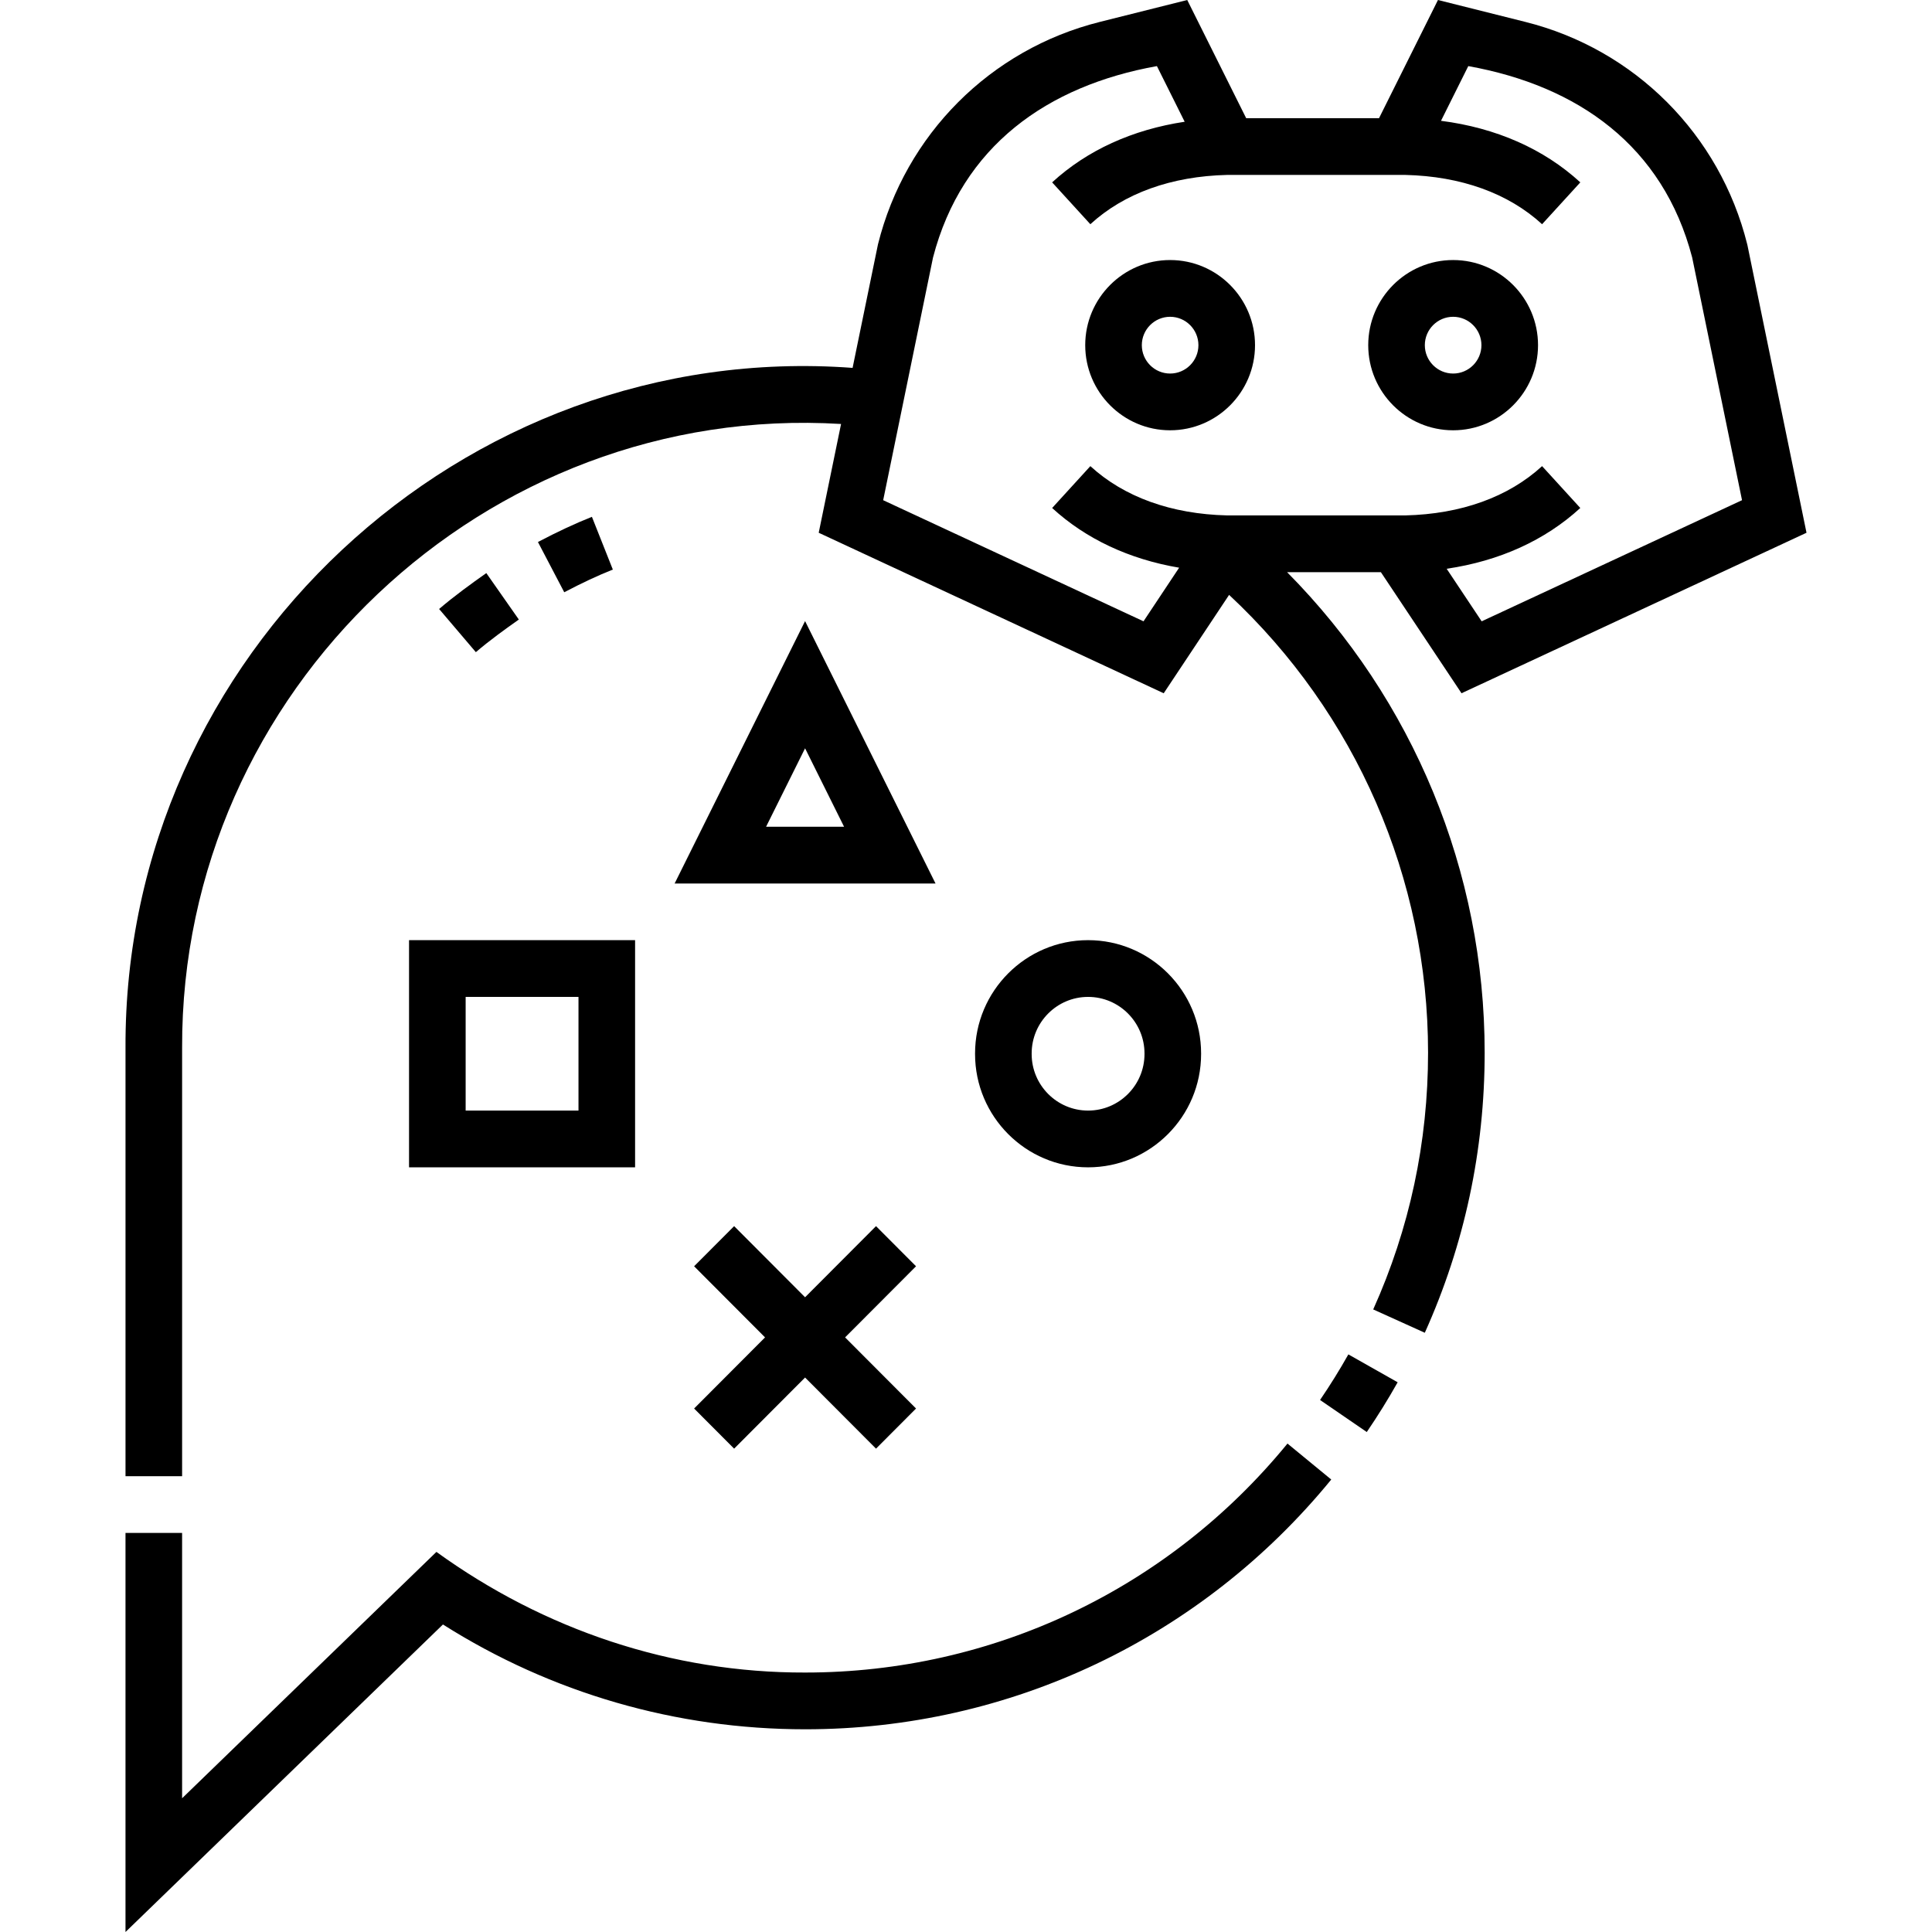 <svg id="Capa_1" enable-background="new 0 0 512 512" height="512" viewBox="0 0 512 512" width="512" xmlns="http://www.w3.org/2000/svg"><g><path d="m128.879 151.876c-3.881 2.732-8.403 5.998-12.51 9.513l9.737 11.44c3.633-3.109 7.797-6.114 11.391-8.644z"/><path d="m156.863 136.965c-4.504 1.796-9.183 3.978-14.304 6.674l6.972 13.316c4.652-2.448 8.863-4.416 12.875-6.016z"/><path d="m349.829 371.011 12.381 8.491c2.906-4.26 5.66-8.694 8.186-13.183l-13.063-7.39c-2.316 4.113-4.841 8.179-7.504 12.082z"/><path d="m213.408 443.241c-35.334.102-69.248-11.342-97.75-31.972l-67.399 65.289v-70.316h-15v105.758l84.128-81.495c28.734 18.191 61.798 27.774 96.021 27.774 54.191 0 104.996-24.124 139.388-66.186l-11.601-9.534c-31.531 38.564-78.108 60.682-127.787 60.682z"/><path d="m108.401 309.354h59.904v-60.204h-59.904zm15-45.165h29.904v30.126h-29.904z"/><path d="m318.305 279.324v-.145c0-16.559-13.437-30.029-29.952-30.029s-29.952 13.47-29.952 30.029v.145c0 16.559 13.437 30.03 29.952 30.03s29.952-13.471 29.952-30.03zm-44.904 0v-.145c0-8.266 6.708-14.99 14.952-14.99s14.952 6.724 14.952 14.99v.145c0 8.267-6.708 14.991-14.952 14.991s-14.952-6.724-14.952-14.991z"/><path d="m213.353 164.594-34.57 69.542h69.141zm0 33.714 10.334 20.788h-20.668z"/><path d="m232.154 324.94-18.801 18.849-18.8-18.849-10.607 10.635 18.8 18.848-18.8 18.849 10.607 10.635 18.8-18.849 18.801 18.849 10.606-10.635-18.8-18.849 18.8-18.848z"/><path d="m365.946 151.629 21.372 32.09 91.425-42.532-15.639-76.138-.07-.307c-7.251-29.079-29.773-51.66-58.778-58.931l-23.18-5.811-15.618 31.317h-35.21l-15.617-31.317-23.18 5.81c-29.004 7.271-51.527 29.852-58.777 58.931l-6.73 32.752c-103.429-7.652-193.108 76.167-192.685 180.169v113.542h15v-113.542c-.32-94.635 80.44-171.029 174.63-165.304l-5.924 28.829 91.43 42.535 17.326-26.07c33.6 31.325 52.727 75.094 52.727 121.313 0 23.716-4.891 46.61-14.536 68.048l13.673 6.184c10.526-23.395 15.863-48.37 15.863-74.232 0-48.007-18.915-93.59-52.363-127.336zm-62.903 13.024-68.992-32.096 13.21-64.316c7.683-29.552 30.331-45.522 59.333-50.724l7.355 14.749c-13.836 2.088-25.838 7.541-35.122 16.062l10.129 11.093c8.934-8.201 21.472-12.718 36.26-13.065h47.193c14.788.348 27.326 4.864 36.26 13.065l10.131-11.093c-9.684-8.888-22.324-14.439-36.919-16.313l7.23-14.499c29.062 5.238 51.61 21.131 59.333 50.724l13.211 64.316-68.998 32.099-9.275-13.927c13.96-2.053 26.064-7.524 35.414-16.105l-10.126-11.093c-8.934 8.197-21.471 12.712-36.259 13.059h-47.195c-14.787-.348-27.325-4.862-36.259-13.06l-10.127 11.095c8.955 8.216 20.437 13.577 33.654 15.821z"/><path d="m310.094 114.031c12.407 0 22.5-10.12 22.5-22.559s-10.093-22.559-22.5-22.559-22.5 10.12-22.5 22.559 10.093 22.559 22.5 22.559zm0-30.078c4.136 0 7.5 3.373 7.5 7.52s-3.364 7.52-7.5 7.52-7.5-3.373-7.5-7.52 3.364-7.52 7.5-7.52z"/><path d="m385.094 114.031c12.407 0 22.5-10.12 22.5-22.559s-10.093-22.559-22.5-22.559-22.5 10.12-22.5 22.559 10.093 22.559 22.5 22.559zm0-30.078c4.136 0 7.5 3.373 7.5 7.52s-3.364 7.52-7.5 7.52-7.5-3.373-7.5-7.52 3.364-7.52 7.5-7.52z"/></g></svg>